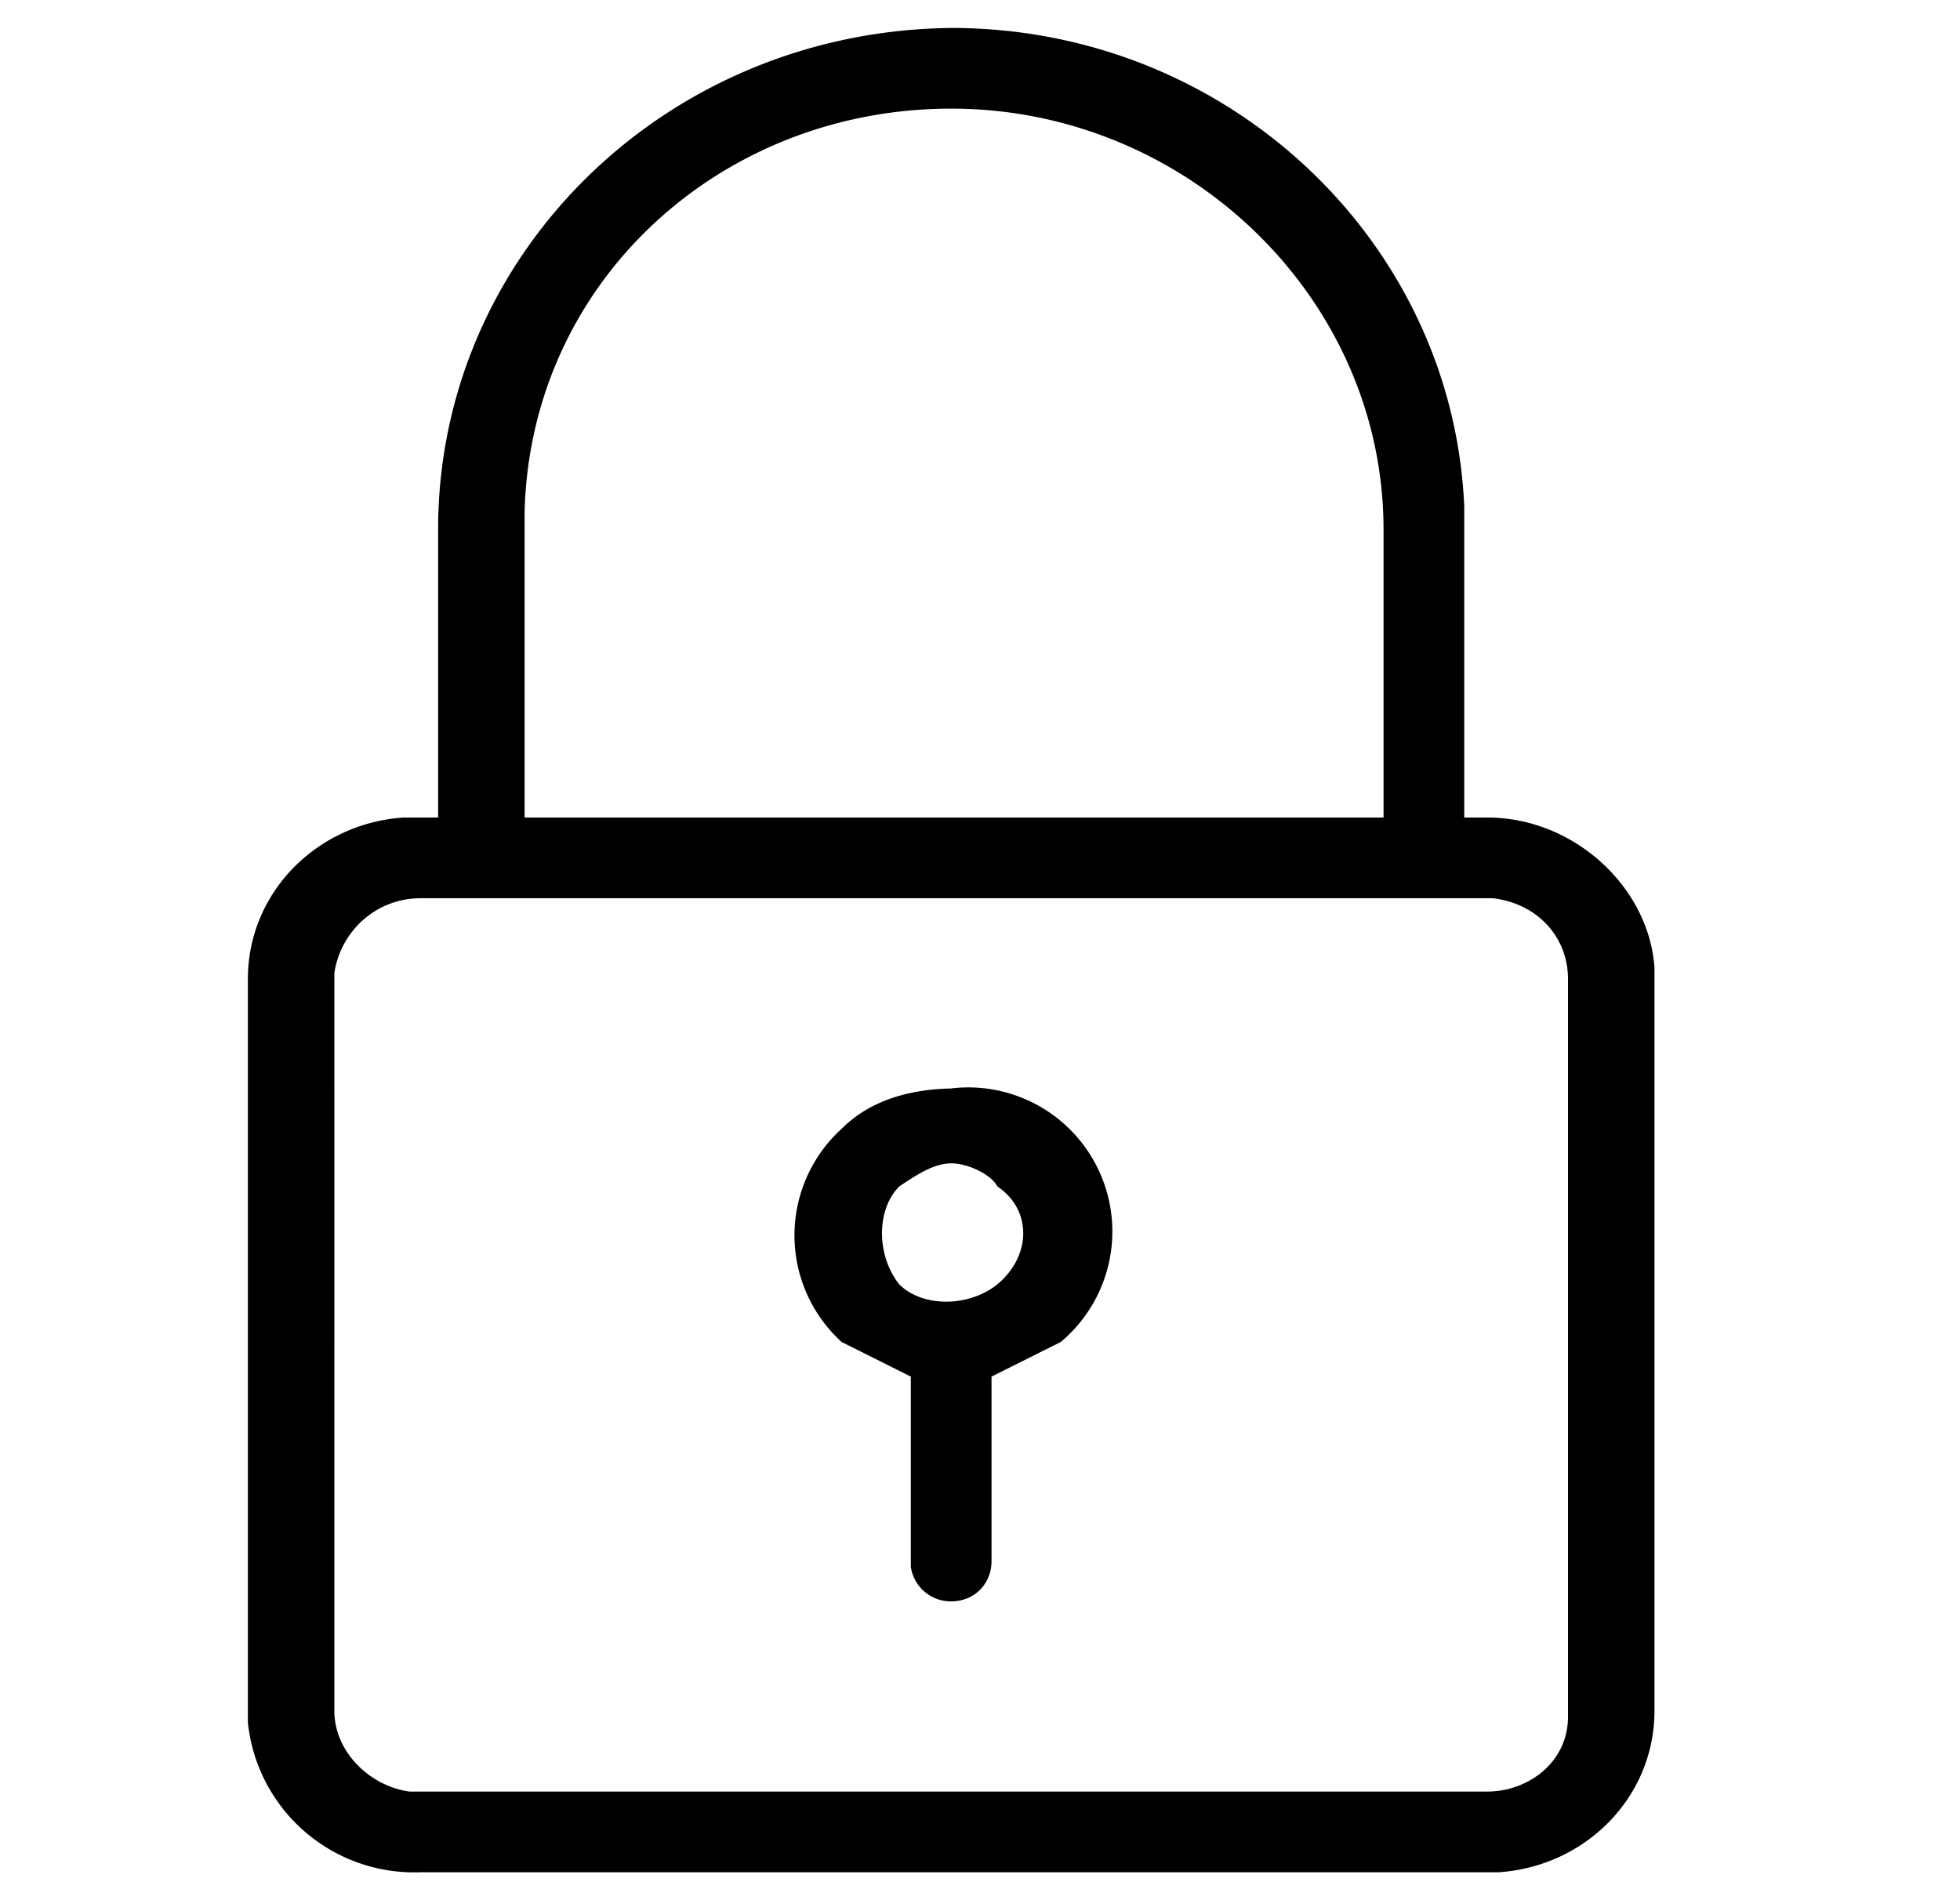 <svg xmlns="http://www.w3.org/2000/svg" fill="none" viewBox="0 0 34 32" width="33" height="32"><path fill="currentColor" fill-rule="evenodd" d="M16.5 0c4.8 0 8.7 3.7 8.9 8.3V13.7h.4c1.5 0 2.8 1.2 2.9 2.6V29.2c0 1.5-1.2 2.7-2.7 2.8H7.3a2.9 2.9 0 0 1-3-2.6V16.5c0-1.5 1.2-2.7 2.7-2.8h.6v-5c0-4.8 4-8.7 9-8.7Zm9.3 15.1H7.3c-.8 0-1.4.6-1.5 1.3V29.2c0 .7.6 1.3 1.3 1.4h18.7c.7 0 1.4-.5 1.4-1.3V16.5c0-.7-.5-1.3-1.3-1.4h-.1Zm-9.3 3.3a2.5 2.5 0 0 1 1.9 4.4l-1 .5-.2.1v3.2c0 .4-.3.7-.7.7a.7.7 0 0 1-.7-.6V23.4l-1.2-.6a2.5 2.5 0 0 1 0-3.7c.5-.5 1.2-.7 2-.7Zm0 1.3c-.3 0-.6.2-.9.4-.4.4-.4 1.2 0 1.7.4.4 1.2.4 1.7 0 .6-.5.6-1.3 0-1.7-.1-.2-.5-.4-.8-.4Zm0-18.3c-4 0-7.3 3-7.4 7v5.3H24v-5c0-4-3.4-7.3-7.5-7.3Z" clip-rule="evenodd"/></svg>